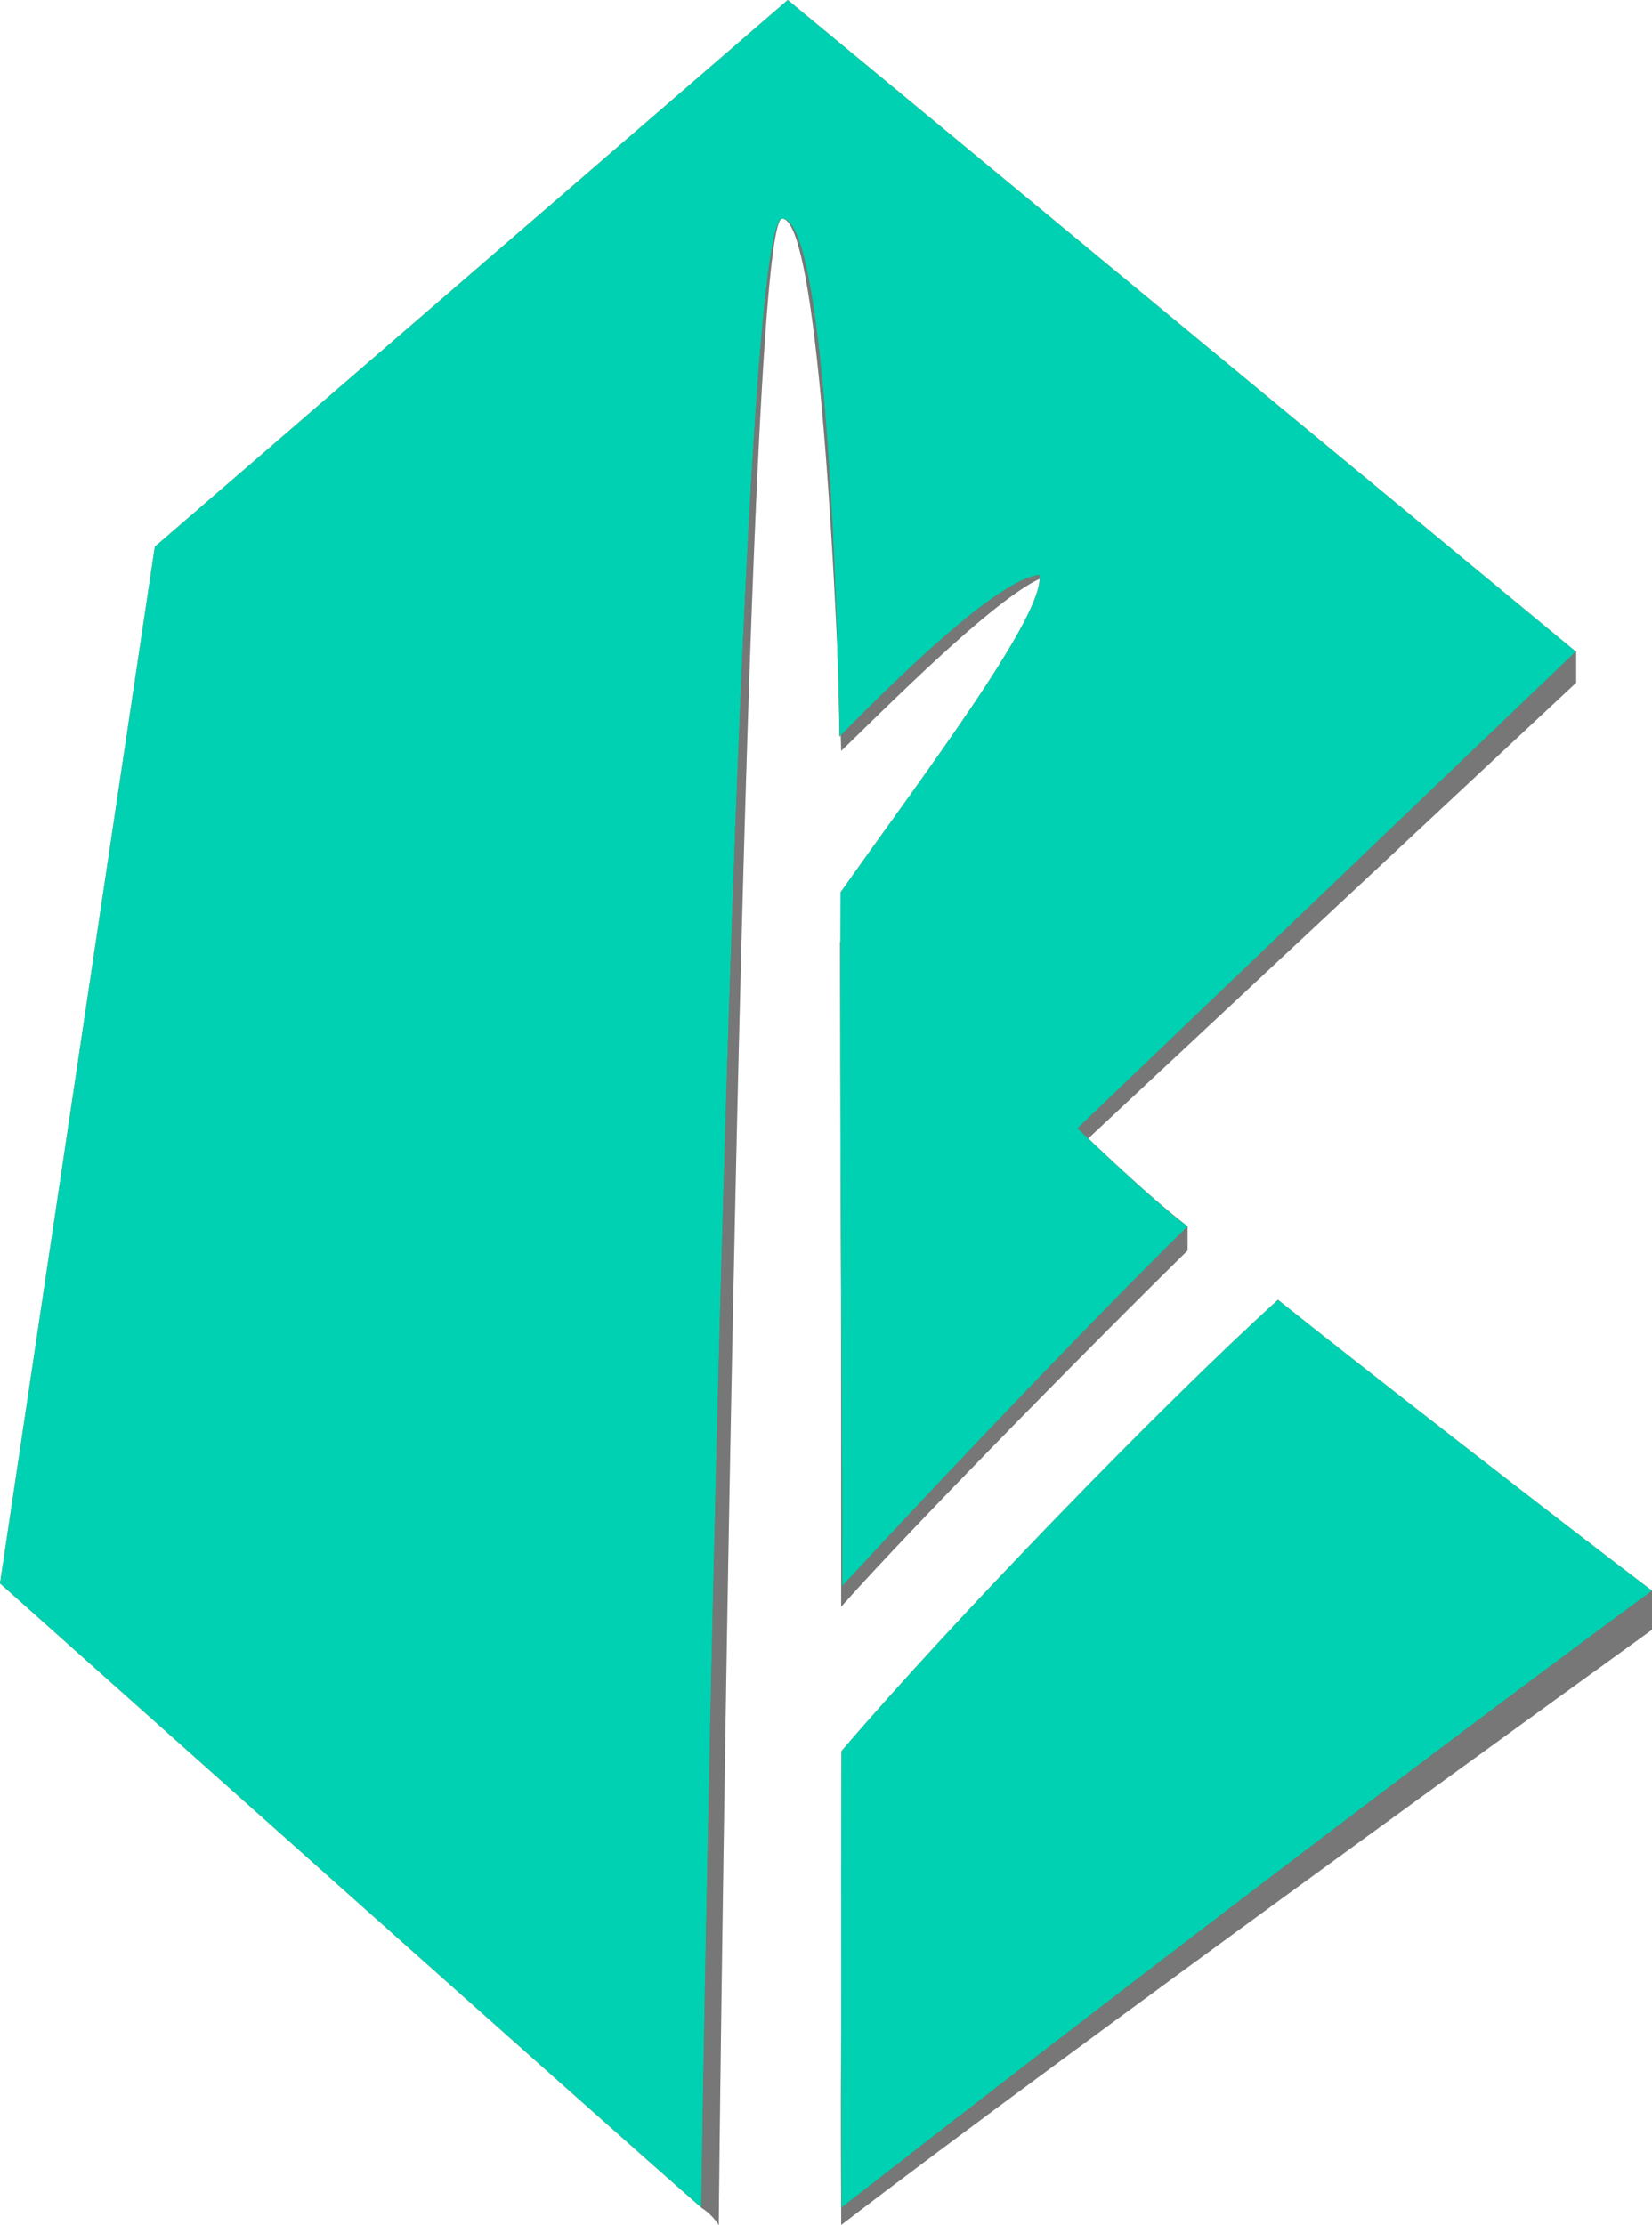 <svg id="Layer_2" data-name="Layer 2" xmlns="http://www.w3.org/2000/svg" viewBox="0 0 274.23 369.36"><defs><style>.cls-1{opacity:0.32;}.cls-2{fill:#dd6c27;}.cls-3{fill:#00d1b2;}</style></defs><g class="cls-1"><path d="M274.23,264c-21.2,15.74-110.65,55.71-134.59,71.74-.11,19.2,0,27.49,0,33.58,35.5-27.27,134.64-98.83,134.64-98.83Z"/><path d="M139.63,124.65c8.69-8.4,28.78-28.66,35.14-29.26,1,5.94-22.39,42.81-35.31,61.05.17,34.09.17,72.79.17,110.28,11.57-13.12,43.85-45.74,57.51-59.14,0-2.29,0-1,0-4-7.18-5.55-16.5-14.6-16.5-14.6l81-75.65v-5.17l-130.77-83L109.4,50.37l7,316.08a9.35,9.35,0,0,1,2.92,2.91c0-8.41,3.78-333.07,10.51-333.07C136.87,36.29,139.63,122.1,139.63,124.65Z"/></g><path class="cls-2" d="M212.14,215.76c-19.56,17.76-53.8,53.09-72.46,74.91-.11,20.75,0,69.19,0,75.78,38.95-30.4,94.11-72.64,134.55-102.41C259.54,252.91,225.49,226.45,212.14,215.76Z"/><path class="cls-2" d="M139.35,122.26c9.41-9.51,26.3-26.17,33.18-26.82,1.1,6.42-19.07,32.95-33,52.68-.19,38.57.27,74.64.27,115.16,17.76-19.24,42.55-45.21,57.33-59.7-5.43-3.93-18.27-16.29-18.27-16.29l82.72-79.13L130.77,0,25.7,90.75,0,262.83s102.53,91.53,116.43,103.62c0-9.09,5.26-330.16,13.43-330.16S139.35,119,139.35,122.26Z"/><g class="cls-1"><path d="M274.23,264c-21.2,15.74-110.65,55.71-134.59,71.74-.11,19.2,0,27.49,0,33.58,35.5-27.27,134.64-98.83,134.64-98.83Z"/><path d="M139.63,124.65c8.69-8.4,28.78-28.66,35.14-29.26,1,5.94-22.39,42.81-35.31,61.05.17,34.09.17,72.79.17,110.28,11.57-13.12,43.85-45.74,57.51-59.14,0-2.29,0-1,0-4-7.18-5.55-16.5-14.6-16.5-14.6l81-75.65v-5.17l-130.77-83L109.4,50.37l7,316.08a9.35,9.35,0,0,1,2.92,2.91c0-8.41,3.78-333.07,10.51-333.07C136.87,36.29,139.63,122.1,139.63,124.65Z"/></g><path class="cls-3" d="M212.14,215.76c-19.56,17.76-53.8,53.09-72.46,74.91-.11,20.75,0,69.19,0,75.78,38.95-30.4,94.11-72.64,134.55-102.41C259.54,252.91,225.49,226.45,212.14,215.76Z"/><path class="cls-3" d="M139.35,122.26c9.41-9.51,26.3-26.17,33.18-26.82,1.1,6.42-19.07,32.95-33,52.68-.19,38.57.27,74.64.27,115.16,17.76-19.24,42.55-45.21,57.33-59.7-5.43-3.93-18.27-16.29-18.27-16.29l82.72-79.13L130.77,0,25.7,90.75,0,262.83s102.53,91.53,116.43,103.62c0-9.09,5.26-330.16,13.43-330.16S139.35,119,139.35,122.26Z"/></svg>